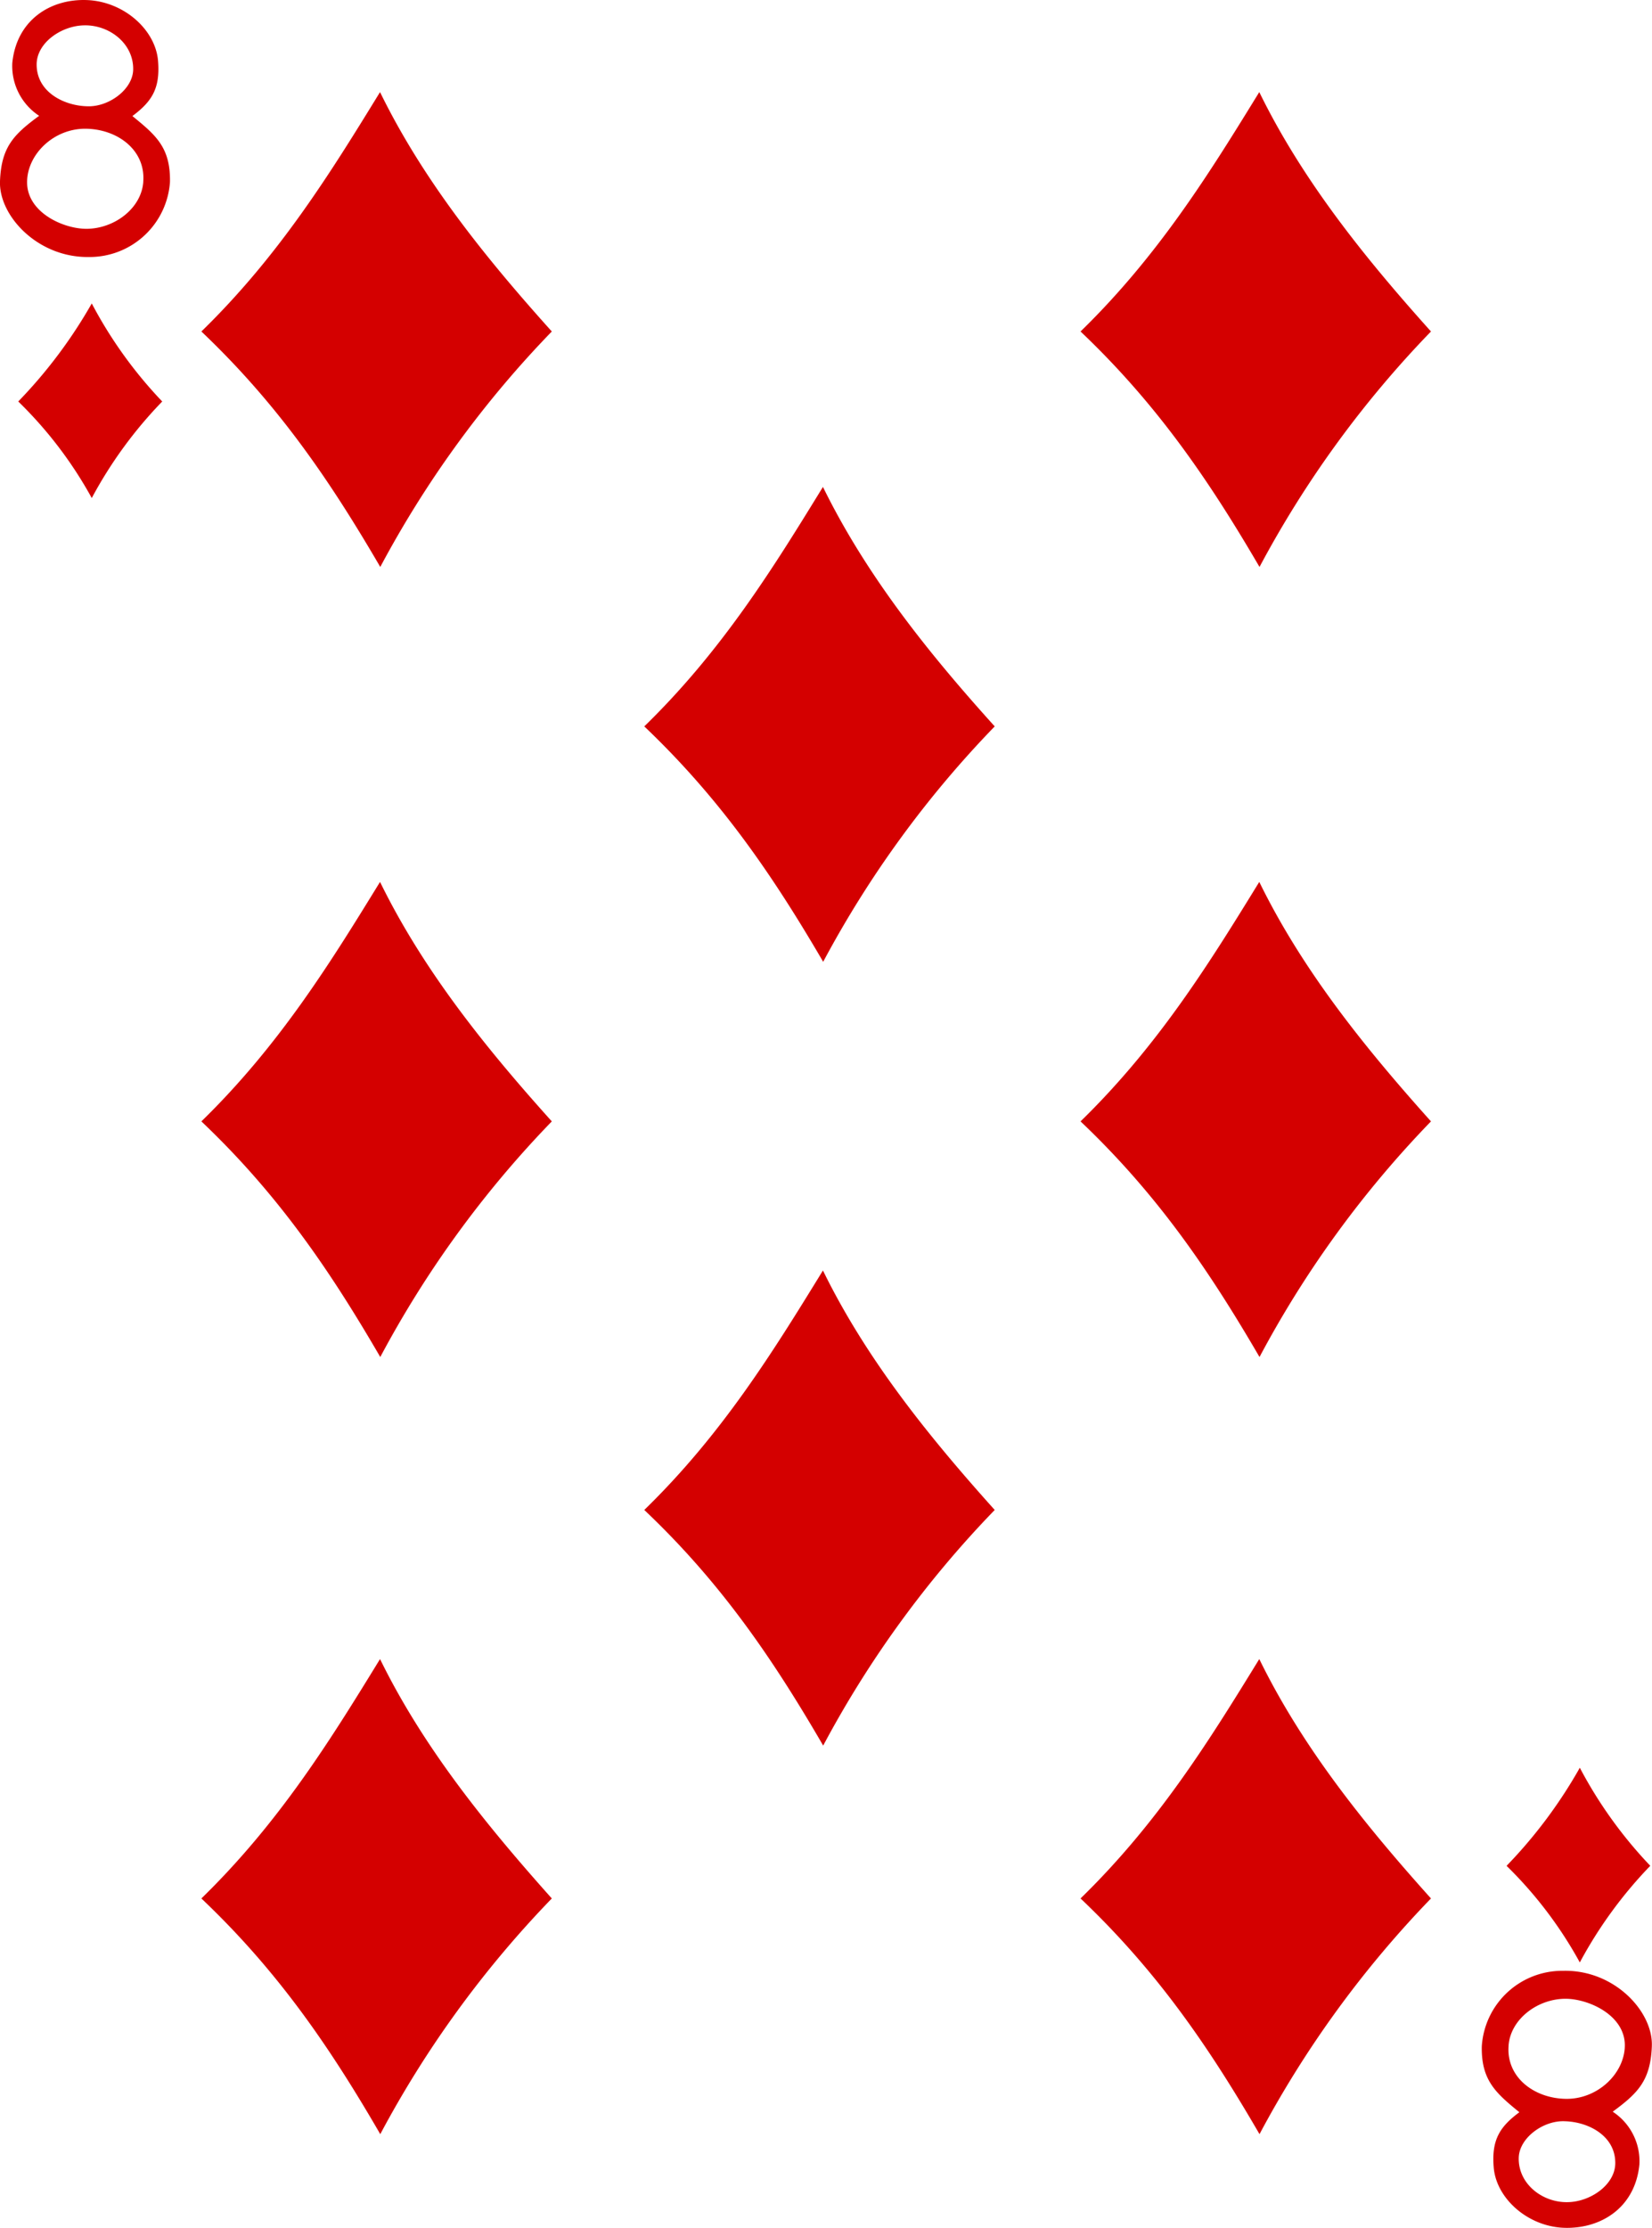 <svg xmlns="http://www.w3.org/2000/svg" viewBox="0 0 211 284.5">
  <defs>
    <style>
      .a {
        fill: #d40000;
      }
    </style>
  </defs>
  <title>d8</title>
  <g>
    <path class="a" d="M25,41.51c10-9.74,16.55-20.36,22.82-30.57C53.31,22.18,61.21,32,69.76,41.51A133.31,133.31,0,0,0,47.85,71.58C41.54,60.75,34.9,50.91,25,41.51Z" transform="translate(0.72 0.82)"/>
    <path class="a" d="M25,142.38C35,132.63,41.55,122,47.82,111.8c5.5,11.24,13.39,21.07,21.94,30.58a133.2,133.2,0,0,0-21.91,30.09C41.54,161.61,34.9,151.77,25,142.38Z" transform="translate(0.72 0.82)"/>
    <path class="a" d="M25,241.61c10-9.74,16.55-20.35,22.82-30.57,5.49,11.2,13.39,21,21.94,30.57a133.48,133.48,0,0,0-21.91,30.1C41.54,260.82,34.9,251,25,241.61Z" transform="translate(0.72 0.82)"/>
    <path class="a" d="M81.57,91.94c10-9.74,16.54-20.36,22.82-30.58,5.5,11.22,13.36,21.08,21.94,30.58A133.4,133.4,0,0,0,104.42,122C98.1,111.18,91.46,101.35,81.57,91.94Z" transform="translate(0.72 0.82)"/>
    <path class="a" d="M137.29,41.51c10-9.74,16.55-20.36,22.83-30.57,5.5,11.24,13.4,21.07,21.93,30.57a133.27,133.27,0,0,0-21.9,30.07C153.83,60.75,147.19,50.91,137.29,41.51Z" transform="translate(0.72 0.82)"/>
    <path class="a" d="M137.29,142.38c10-9.75,16.55-20.37,22.83-30.58,5.5,11.24,13.4,21.07,21.93,30.58a132.85,132.85,0,0,0-21.9,30.09C153.83,161.61,147.19,151.77,137.29,142.38Z" transform="translate(0.72 0.82)"/>
    <path class="a" d="M137.29,241.61c10-9.74,16.55-20.35,22.83-30.57,5.5,11.24,13.4,21.07,21.93,30.57a133.44,133.44,0,0,0-21.9,30.1C153.83,260.82,147.19,251,137.29,241.61Z" transform="translate(0.72 0.82)"/>
    <path class="a" d="M81.57,192c10-9.73,16.54-20.37,22.82-30.58,5.5,11.24,13.4,21.07,21.94,30.58a133.34,133.34,0,0,0-21.91,30.09C98.1,211.21,91.46,201.36,81.57,192Z" transform="translate(0.72 0.82)"/>
    <path class="a" d="M191.71,237.44a61.37,61.37,0,0,0,9.35-12.52,56.06,56.06,0,0,0,9,12.52,55.6,55.6,0,0,0-9,12.34,52.62,52.62,0,0,0-9.36-12.34Z" transform="translate(0.72 0.82)"/>
    <path class="a" d="M1.61,50.45A62,62,0,0,0,11,37.93a55.79,55.79,0,0,0,9,12.52,55,55,0,0,0-9,12.33A52.32,52.32,0,0,0,1.61,50.45Z" transform="translate(0.72 0.82)"/>
    <path class="a" d="M-.72,22.33c.16-4.41,1.79-6,5-8.36A7.61,7.61,0,0,1,.85,7.23C1.39,1.76,5.7-1,10.41-.81S19.17,3,19.47,7c.27,3.46-.77,5.13-3.28,7,3,2.45,4.87,4,4.8,8.41a10.29,10.29,0,0,1-10.37,9.59C4.08,32.09-.88,26.72-.72,22.33Zm18.3,0c.28-4-3.3-6.67-7.36-6.71s-7.48,3.26-7.48,6.84c0,3.84,4.59,5.93,7.56,5.94,3.6,0,7.05-2.63,7.28-6ZM16.29,8.08c.07-3.36-3.08-5.77-6.33-5.66-2.9.08-6,2.25-6,5,0,3.51,3.48,5.26,6.45,5.33C13.15,12.87,16.23,10.62,16.29,8.08Z" transform="translate(0.72 0.82)"/>
    <path class="a" d="M210.26,260.48c-.17,4.4-1.79,6-5,8.36a7.55,7.55,0,0,1,3.41,6.74c-.53,5.47-4.85,8.22-9.55,8.09s-8.77-3.78-9.06-7.76c-.28-3.47.77-5.14,3.28-7-3-2.45-4.88-4.07-4.8-8.41a10.3,10.3,0,0,1,10.38-9.65c6.55-.16,11.5,5.2,11.34,9.6Zm-18.3,0c-.28,4,3.31,6.68,7.36,6.72s7.48-3.27,7.49-6.84c0-3.84-4.6-5.93-7.57-5.94-3.6,0-7.05,2.63-7.28,6Zm1.3,14.25c-.08,3.36,3.08,5.77,6.33,5.66,2.89-.08,6-2.25,6-5,0-3.51-3.48-5.26-6.46-5.33C196.39,269.94,193.32,272.19,193.26,274.73Z" transform="translate(0.72 0.82)"/>
  </g>
</svg>
